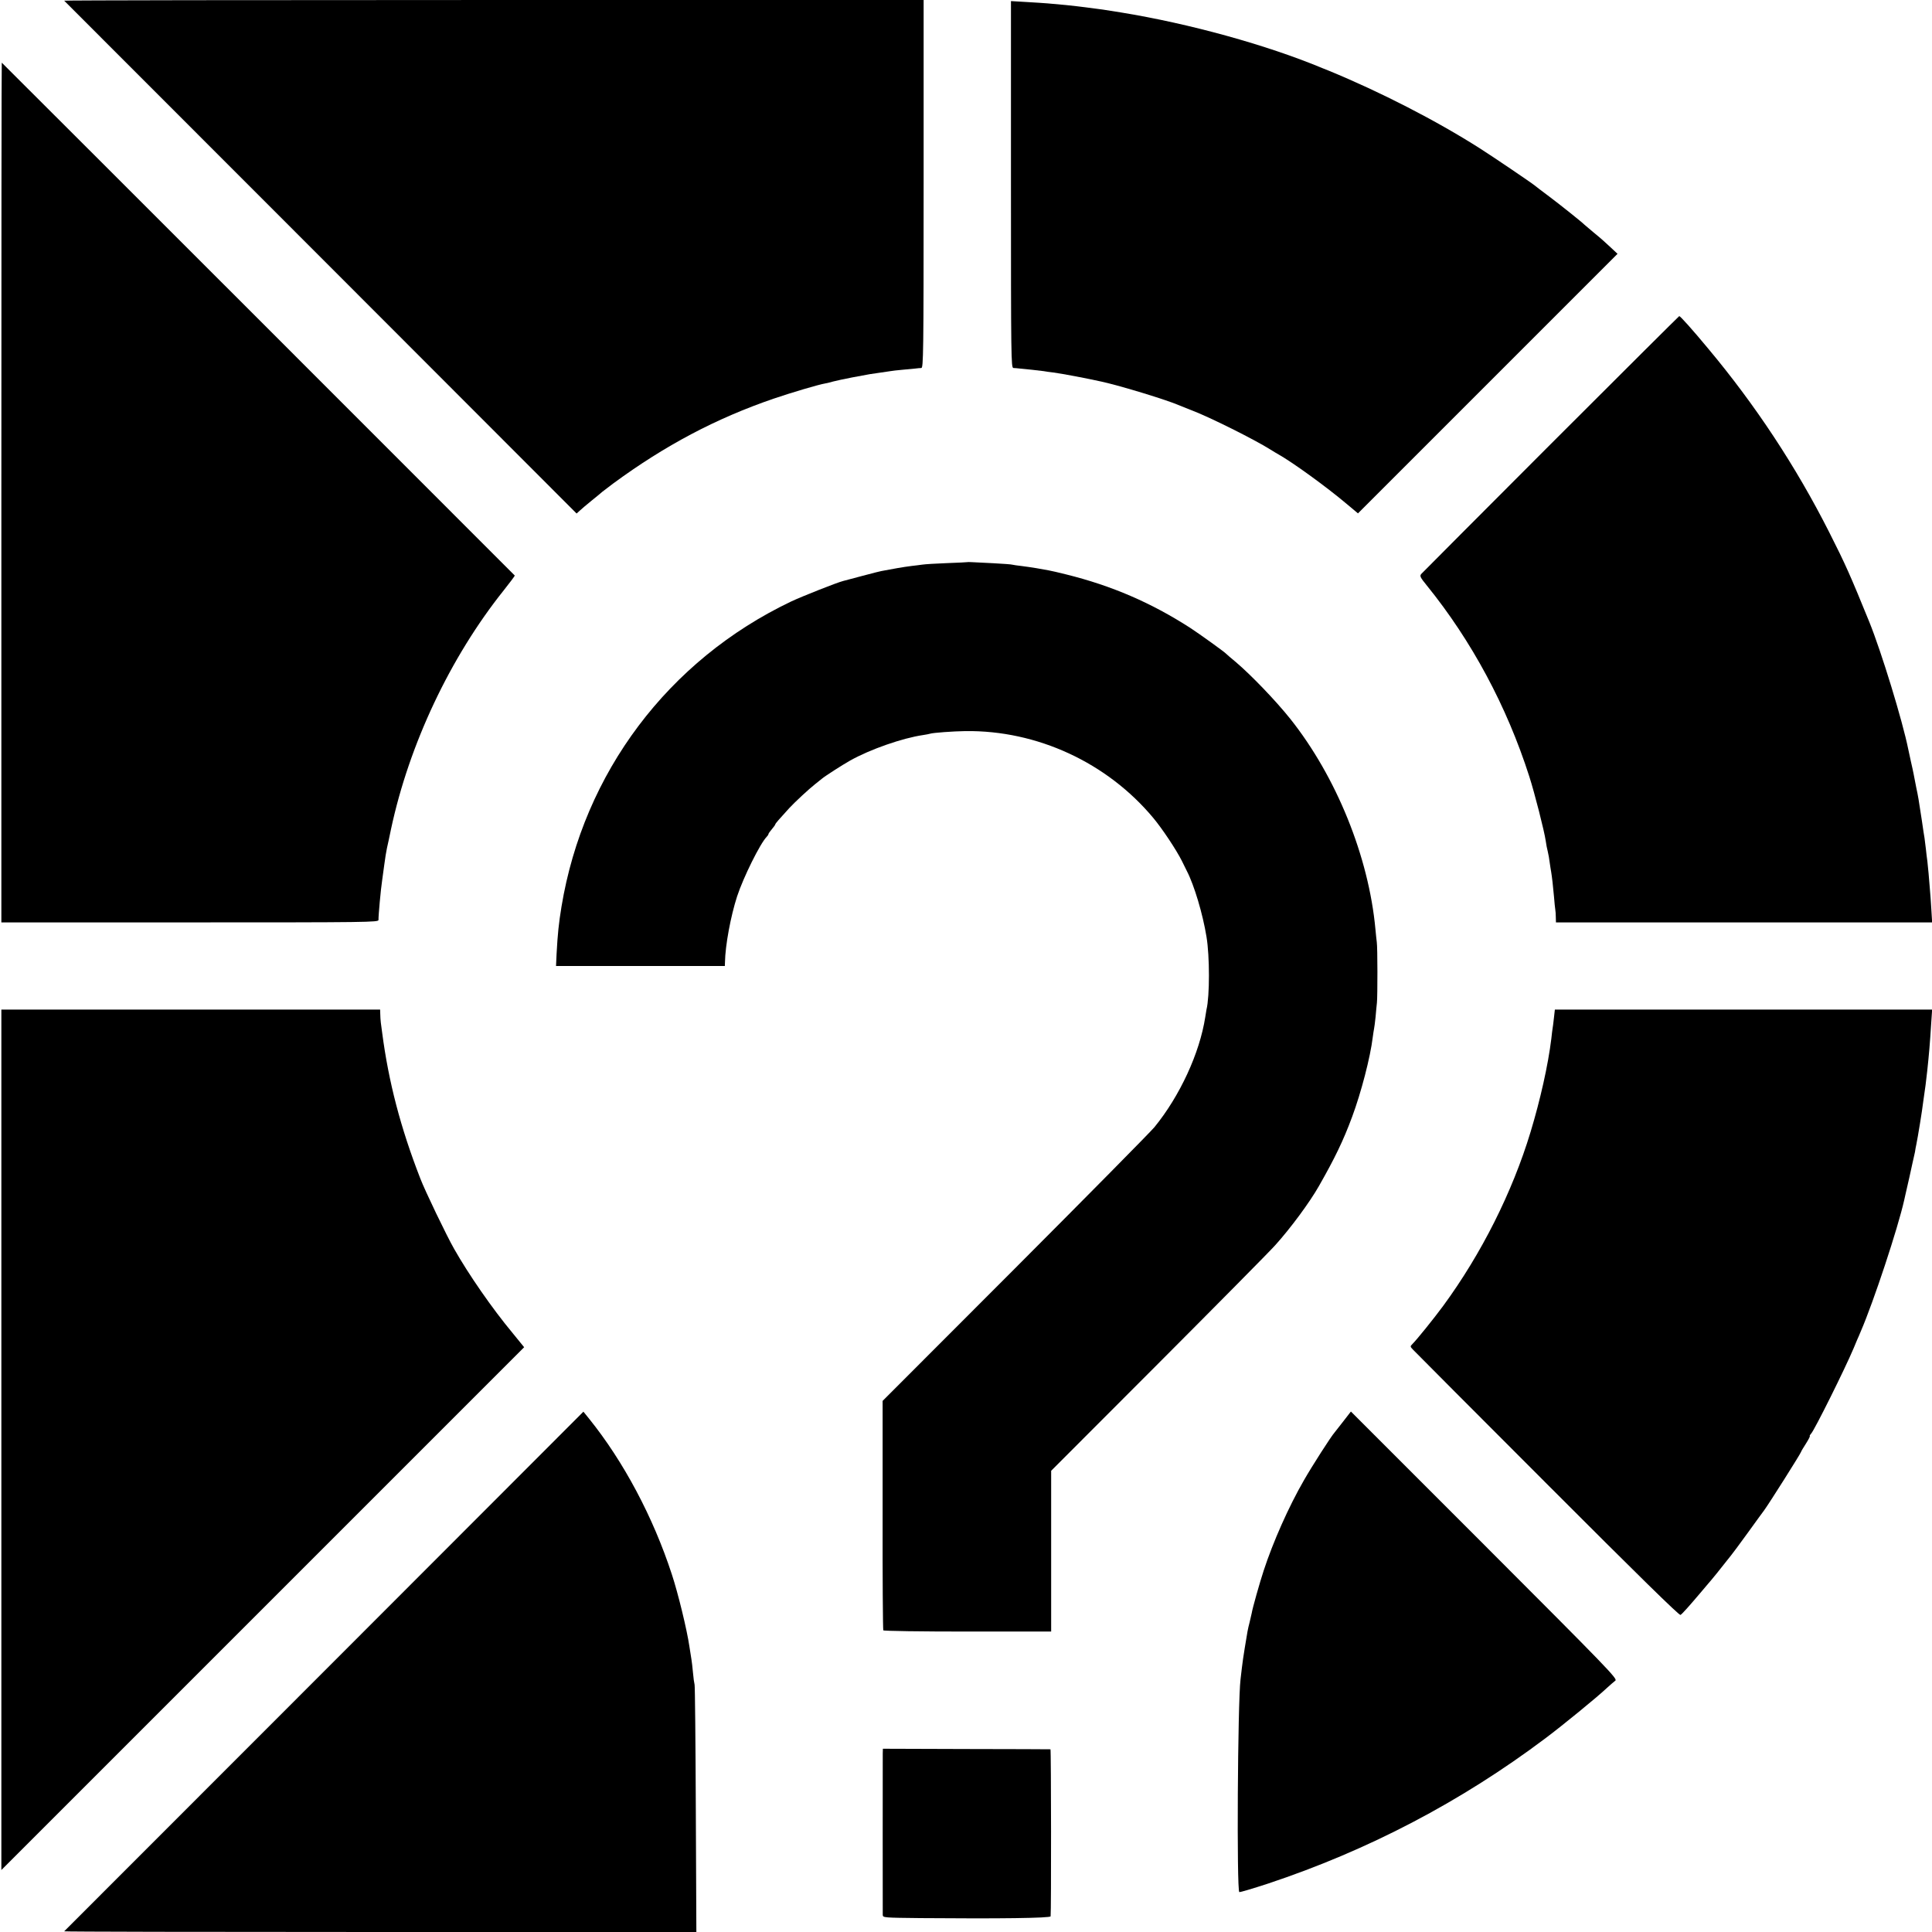 <?xml version="1.0" standalone="no"?>
<!DOCTYPE svg PUBLIC "-//W3C//DTD SVG 20010904//EN"
 "http://www.w3.org/TR/2001/REC-SVG-20010904/DTD/svg10.dtd">
<svg version="1.0" xmlns="http://www.w3.org/2000/svg"
 width="1418pt" height="1418pt" viewBox="0 0 1418 1418"
 preserveAspectRatio="xMidYMid meet">
<g transform="translate(0,1418) scale(0.1,-0.1)"
fill="#000000" stroke="none">
<path d="M471 14175 c2 -2 849 -850 1883 -1884 l1878 -1880 22 20 c11 11 53
46 91 77 39 31 72 59 75 62 3 3 39 30 80 61 381 280 755 478 1178 623 129 44
331 104 380 112 15 3 41 9 57 14 17 5 80 18 140 30 61 11 119 22 130 24 11 2
45 7 75 11 30 4 64 9 75 11 11 2 50 7 87 10 36 3 79 7 95 9 15 2 36 4 45 4 15
1 17 95 17 1351 l0 1350 -3156 0 c-1736 0 -3154 -2 -3152 -5z"/>
<path d="M7420 12826 c0 -1275 1 -1346 18 -1347 9 0 31 -2 47 -4 17 -2 57 -6
90 -9 33 -4 71 -8 85 -10 14 -3 46 -7 71 -10 62 -8 246 -43 354 -67 144 -32
475 -133 570 -174 17 -7 57 -23 90 -36 133 -50 468 -218 580 -289 17 -11 44
-27 60 -36 103 -58 350 -237 496 -360 l86 -72 953 953 952 952 -47 44 c-27 24
-53 49 -59 54 -6 6 -38 33 -71 60 -33 28 -62 52 -65 55 -17 18 -180 148 -260
208 -52 39 -100 75 -105 80 -24 20 -309 213 -405 274 -321 204 -726 412 -1107
569 -13 5 -33 13 -45 18 -410 171 -978 328 -1483 410 -109 18 -150 24 -255 37
-19 2 -48 6 -65 8 -27 4 -121 13 -215 21 -19 2 -88 6 -152 10 l-118 7 0 -1346z"/>
<path d="M10 10565 l0 -3155 1384 0 c1312 0 1385 1 1384 18 -1 30 17 229 27
292 2 14 9 63 15 110 6 47 15 103 20 125 5 22 19 85 30 140 133 622 434 1260
827 1752 46 58 83 107 81 109 -16 17 -3763 3764 -3765 3764 -2 0 -3 -1420 -3
-3155z"/>
<path d="M11383 10922 c-516 -517 -944 -946 -952 -955 -12 -15 -7 -25 41 -84
329 -406 587 -886 752 -1401 39 -121 111 -403 121 -474 3 -24 10 -59 15 -78 5
-19 11 -55 14 -80 4 -25 8 -56 11 -70 6 -36 14 -105 21 -185 3 -38 7 -79 9
-90 2 -11 4 -37 4 -57 l1 -38 1381 0 1380 0 -6 98 c-3 53 -8 122 -11 152 -3
30 -7 79 -9 109 -3 30 -7 70 -9 90 -3 20 -8 61 -11 91 -4 30 -8 66 -10 80 -3
14 -11 70 -19 125 -25 164 -27 177 -42 247 -7 37 -16 81 -19 98 -3 16 -12 58
-20 92 -8 35 -16 74 -19 88 -42 209 -197 715 -286 935 -140 344 -175 423 -295
660 -244 482 -541 932 -888 1347 -112 135 -204 238 -212 238 -2 0 -426 -422
-942 -938z"/>
<path d="M7097 10054 c-1 -1 -67 -4 -147 -7 -80 -3 -161 -8 -180 -11 -19 -3
-55 -7 -80 -10 -25 -3 -72 -10 -105 -16 -33 -6 -75 -14 -93 -17 -18 -2 -90
-20 -160 -39 -70 -19 -134 -36 -143 -38 -45 -11 -302 -113 -383 -151 -901
-430 -1523 -1257 -1685 -2240 -20 -122 -28 -199 -36 -347 l-4 -88 619 0 620 0
1 28 c2 123 42 338 89 483 46 140 169 388 217 437 7 7 13 16 13 20 0 4 11 20
25 36 14 16 25 32 25 35 0 6 29 39 104 121 43 46 141 137 189 175 21 17 44 35
50 40 21 18 150 101 207 133 146 82 384 165 535 187 22 3 45 8 52 10 20 7 173
18 258 19 526 7 1041 -231 1380 -638 66 -79 169 -234 210 -316 15 -30 31 -63
36 -73 54 -104 117 -316 144 -482 24 -142 24 -438 0 -535 0 -3 -4 -27 -9 -55
-41 -265 -187 -580 -373 -808 -31 -37 -492 -504 -1025 -1038 l-970 -971 0
-837 c-1 -461 2 -842 5 -847 3 -5 275 -9 619 -9 l613 0 0 590 0 590 784 785
c431 432 818 823 860 870 113 125 254 316 322 436 115 202 178 331 243 507 66
177 134 439 151 582 4 28 8 57 10 65 2 8 7 47 11 85 3 39 8 86 10 105 5 48 5
408 -1 445 -2 17 -7 59 -10 95 -49 532 -287 1119 -625 1544 -108 135 -287 321
-400 417 -36 29 -67 57 -70 60 -11 13 -199 148 -265 191 -286 184 -575 309
-910 392 -55 14 -113 27 -130 30 -16 3 -57 10 -90 16 -33 5 -82 13 -110 16
-27 3 -56 7 -63 9 -7 3 -70 7 -140 11 -70 3 -142 7 -160 8 -18 1 -33 1 -35 0z"/>
<path d="M10 3613 l0 -3158 1919 1919 1918 1918 -83 102 c-151 181 -325 433
-431 620 -55 96 -215 429 -248 516 -145 372 -233 710 -280 1070 -3 25 -8 59
-10 75 -2 17 -4 45 -4 63 l-1 32 -1390 0 -1390 0 0 -3157z"/>
<path d="M11405 6708 c-4 -35 -8 -70 -10 -78 -1 -8 -6 -41 -9 -74 -24 -195
-81 -448 -152 -683 -134 -443 -361 -895 -642 -1278 -70 -95 -193 -247 -225
-279 -18 -18 -18 -19 5 -43 13 -14 456 -459 986 -989 660 -661 967 -962 976
-957 13 8 63 64 146 162 25 30 50 59 55 65 21 23 111 134 135 166 14 18 30 38
35 44 6 6 61 81 123 166 62 85 115 160 120 165 34 46 272 422 272 431 0 3 16
29 35 59 19 30 32 55 28 55 -3 0 1 8 10 18 26 29 248 475 312 627 9 22 21 49
25 60 5 11 18 40 28 65 94 218 271 753 318 962 2 10 6 26 8 36 14 59 48 211
52 232 3 14 7 32 9 40 2 8 7 29 10 45 2 17 7 41 10 55 10 47 44 255 50 310 4
30 9 62 10 71 3 15 11 78 20 159 13 123 19 187 30 363 l6 87 -1384 0 -1385 0
-7 -62z"/>
<path d="M2379 1914 c-1047 -1048 -1906 -1907 -1908 -1909 -2 -3 1041 -5 2318
-5 l2322 0 -4 897 c-2 494 -6 907 -9 918 -3 11 -9 52 -12 90 -4 39 -8 81 -11
95 -2 14 -9 57 -15 95 -18 124 -84 394 -129 530 -137 420 -354 828 -607 1142
l-42 52 -1903 -1905z"/>
<path d="M9860 3749 c-30 -39 -60 -76 -65 -83 -24 -26 -167 -249 -225 -351
-111 -192 -226 -451 -295 -662 -29 -88 -82 -275 -88 -313 -3 -14 -10 -43 -15
-65 -6 -22 -13 -53 -16 -70 -3 -16 -12 -70 -20 -120 -8 -49 -18 -115 -21 -145
-4 -30 -8 -68 -10 -85 -21 -170 -29 -1554 -9 -1562 6 -2 100 26 210 62 737
245 1417 601 2037 1067 124 93 379 301 453 371 23 21 50 44 60 52 18 13 -55
88 -961 995 l-980 980 -55 -71z"/>
<path d="M6479 1310 c0 -47 -1 -1160 0 -1185 1 -20 9 -20 279 -23 574 -5 952
0 953 13 5 31 4 1225 -1 1226 -3 0 -281 2 -618 2 l-612 2 -1 -35z"/>
</g>
</svg>
